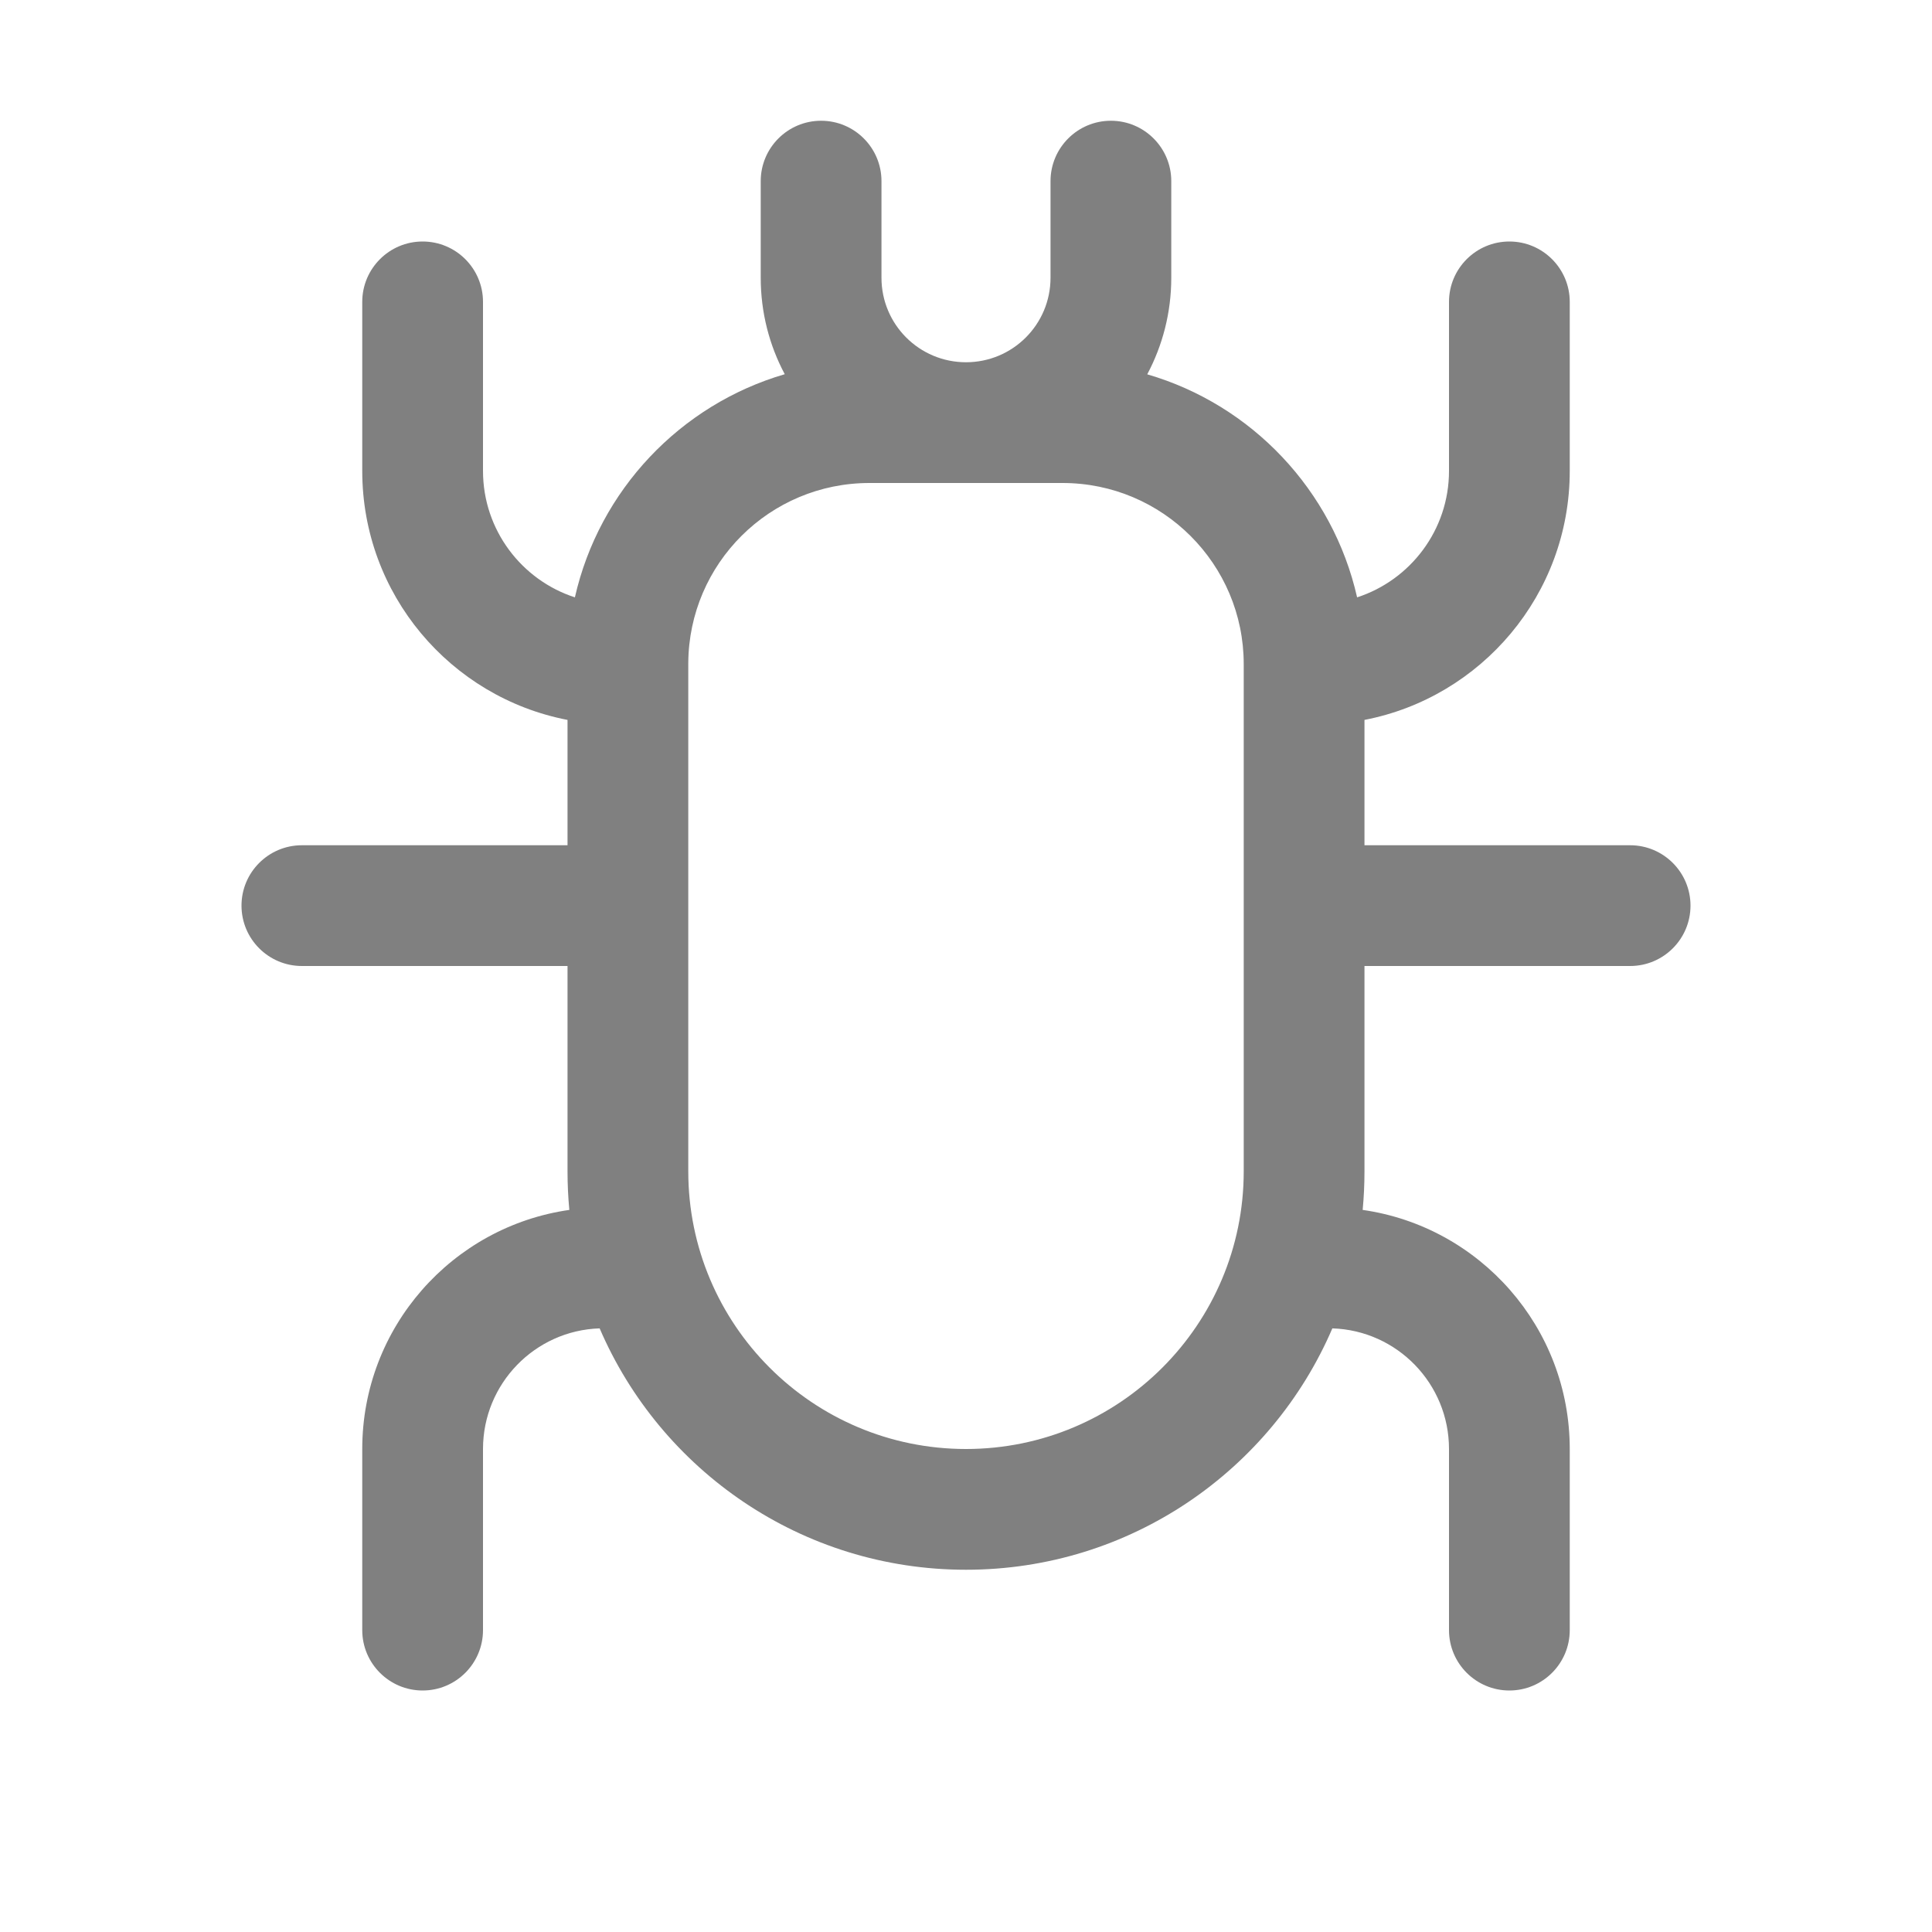 <svg width="16" height="16" viewBox="0 0 16 16" fill="none" xmlns="http://www.w3.org/2000/svg">
<path d="M7.3 1.5C7.3 1.224 7.076 1 6.8 1C6.524 1 6.3 1.224 6.3 1.5V2.3C6.3 2.589 6.372 2.861 6.499 3.099C5.633 3.352 4.962 4.06 4.761 4.947C4.32 4.804 4 4.389 4 3.9V2.5C4 2.224 3.776 2 3.5 2C3.224 2 3 2.224 3 2.5V3.9C3 4.923 3.731 5.775 4.7 5.962V7H2.5C2.224 7 2 7.224 2 7.5C2 7.776 2.224 8 2.5 8H4.7V9.7C4.7 9.808 4.705 9.915 4.715 10.02C3.746 10.158 3 10.992 3 12V13.5C3 13.776 3.224 14 3.5 14C3.776 14 4 13.776 4 13.5V12C4 11.459 4.43 11.018 4.966 11.001C5.471 12.176 6.639 13 8 13C9.361 13 10.529 12.176 11.034 11.001C11.57 11.018 12 11.459 12 12V13.5C12 13.776 12.224 14 12.5 14C12.776 14 13 13.776 13 13.5V12C13 10.992 12.254 10.158 11.285 10.02C11.295 9.915 11.3 9.808 11.3 9.7V8H13.5C13.776 8 14 7.776 14 7.5C14 7.224 13.776 7 13.5 7H11.3V5.962C12.268 5.775 13 4.923 13 3.9V2.5C13 2.224 12.776 2 12.5 2C12.224 2 12 2.224 12 2.5V3.9C12 4.389 11.68 4.804 11.239 4.947C11.038 4.06 10.367 3.352 9.501 3.1C9.628 2.861 9.7 2.589 9.7 2.3V1.5C9.7 1.224 9.476 1 9.2 1C8.924 1 8.7 1.224 8.7 1.5V2.3C8.7 2.687 8.387 3 8 3C7.613 3 7.3 2.687 7.3 2.3V1.5ZM5.7 7.5L5.7 7.493V5.51L5.7 5.5L5.7 5.491C5.705 4.667 6.374 4 7.2 4H8.8C9.628 4 10.3 4.672 10.3 5.5V9.7C10.3 10.97 9.27 12 8 12C6.73 12 5.7 10.97 5.7 9.7V7.507L5.7 7.5Z" fill="#808080"/>
</svg>
